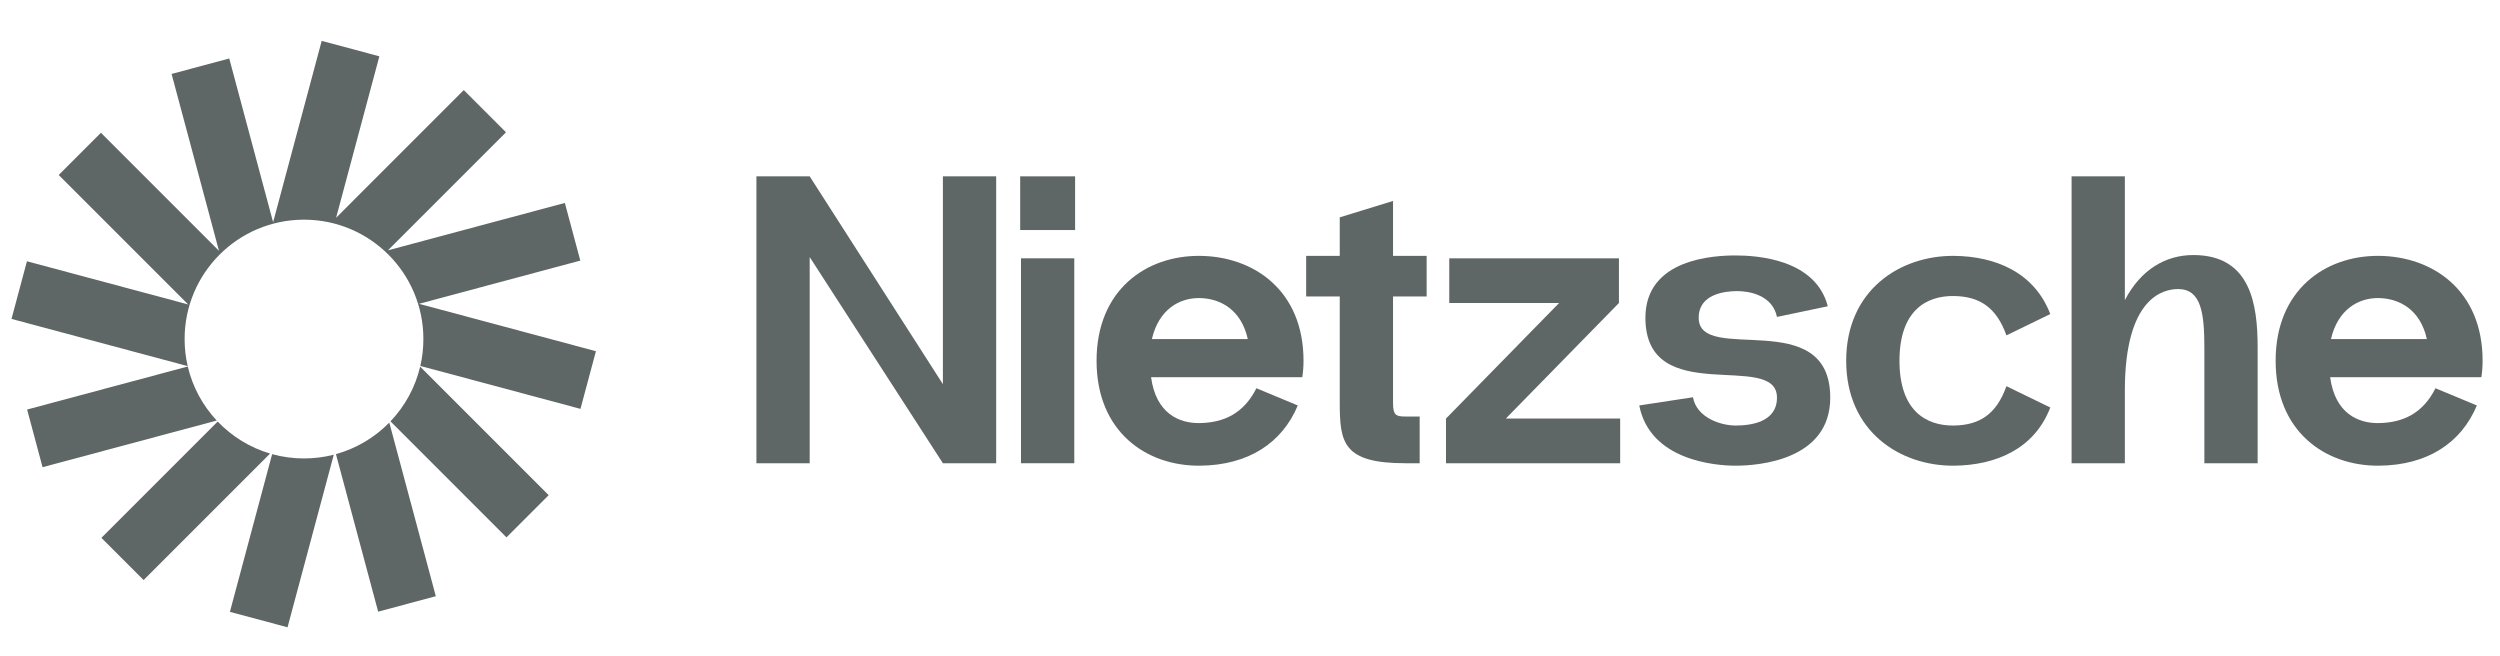 <svg width="122" height="32" viewBox="0 0 122 32" fill="none" xmlns="http://www.w3.org/2000/svg">
<g clip-path="url(#clip0_1_4294)">
<path d="M18.513 2.748L15.699 1.994L13.328 10.844L11.187 2.854L8.373 3.608L10.686 12.24L4.925 6.479L2.865 8.539L9.184 14.858L1.315 12.75L0.561 15.563L9.159 17.867C9.061 17.443 9.009 17 9.009 16.546C9.009 13.328 11.617 10.72 14.835 10.72C18.053 10.72 20.661 13.328 20.661 16.546C20.661 16.997 20.61 17.437 20.513 17.859L28.327 19.953L29.081 17.139L20.448 14.826L28.319 12.717L27.565 9.903L18.932 12.216L24.693 6.455L22.633 4.395L16.402 10.627L18.513 2.748Z" fill="#5F6766"/>
<path d="M20.504 17.892C20.263 18.912 19.754 19.828 19.055 20.562L24.716 26.224L26.776 24.164L20.504 17.892Z" fill="#5F6766"/>
<path d="M18.998 20.622C18.291 21.344 17.397 21.883 16.394 22.161L18.454 29.849L21.268 29.095L18.998 20.622Z" fill="#5F6766"/>
<path d="M16.289 22.189C15.824 22.309 15.337 22.372 14.835 22.372C14.296 22.372 13.775 22.299 13.28 22.163L11.219 29.858L14.032 30.612L16.289 22.189Z" fill="#5F6766"/>
<path d="M13.181 22.134C12.194 21.843 11.316 21.297 10.623 20.572L4.948 26.247L7.008 28.307L13.181 22.134Z" fill="#5F6766"/>
<path d="M10.576 20.522C9.895 19.793 9.399 18.889 9.163 17.885L1.323 19.985L2.077 22.799L10.576 20.522Z" fill="#5F6766"/>
</g>
<path d="M46.013 8.606V18.746L39.513 8.606H36.913V22.606H39.513V12.546L46.013 22.606H48.613V8.606H46.013Z" fill="#5F6766"/>
<path d="M49.785 11.226H52.465V8.606H49.785V11.226ZM49.825 22.606V12.606H52.425V22.606H49.825Z" fill="#5F6766"/>
<path d="M63.612 17.606C63.612 14.146 61.152 12.506 58.552 12.486C55.932 12.466 53.512 14.146 53.512 17.606C53.512 21.066 55.932 22.746 58.552 22.726C60.932 22.706 62.572 21.606 63.332 19.786L61.312 18.946C60.692 20.186 59.712 20.626 58.552 20.646C57.552 20.666 56.412 20.186 56.172 18.406H63.552C63.592 18.146 63.612 17.886 63.612 17.606ZM58.552 14.546C59.552 14.566 60.572 15.106 60.892 16.546H56.212C56.552 15.086 57.572 14.526 58.552 14.546Z" fill="#5F6766"/>
<path d="M69.62 14.466V12.486H67.98V9.806L65.38 10.606V12.486H63.74V14.466H65.38V19.646C65.38 21.606 65.54 22.606 68.58 22.606H69.28V20.326H68.58C68.1 20.326 67.98 20.246 67.98 19.646V14.466H69.62Z" fill="#5F6766"/>
<path d="M73.484 20.426L79.004 14.786V12.606H70.724V14.786H76.084L70.564 20.426V22.606H79.064V20.426H73.484Z" fill="#5F6766"/>
<path d="M79.996 19.786L82.616 19.386C82.796 20.386 83.976 20.766 84.696 20.766C85.436 20.766 86.716 20.606 86.716 19.406C86.716 17.066 80.296 19.986 80.296 15.506C80.296 12.626 83.636 12.466 84.696 12.466C85.696 12.466 88.596 12.626 89.196 14.946L86.716 15.466C86.496 14.406 85.376 14.206 84.776 14.206C84.176 14.206 82.896 14.346 82.896 15.506C82.896 17.826 89.316 14.866 89.316 19.406C89.316 22.466 85.796 22.726 84.696 22.726C83.696 22.726 80.516 22.466 79.996 19.786Z" fill="#5F6766"/>
<path d="M92.694 17.606C92.694 20.046 93.994 20.786 95.354 20.766C96.574 20.746 97.414 20.246 97.914 18.846L100.054 19.886C99.274 21.926 97.374 22.706 95.354 22.726C92.734 22.746 90.094 21.066 90.094 17.606C90.094 14.146 92.734 12.466 95.354 12.486C97.374 12.506 99.274 13.286 100.054 15.326L97.914 16.366C97.414 14.966 96.574 14.466 95.354 14.446C93.994 14.426 92.694 15.166 92.694 17.606Z" fill="#5F6766"/>
<path d="M107.033 12.446C105.693 12.446 104.473 13.146 103.693 14.646V8.606H101.093V22.606H103.693V19.066C103.693 14.486 105.593 14.106 106.293 14.106C107.413 14.106 107.573 15.266 107.573 16.966V22.606H110.173V16.966C110.173 14.846 109.833 12.446 107.033 12.446Z" fill="#5F6766"/>
<path d="M121.151 17.606C121.151 14.146 118.691 12.506 116.091 12.486C113.471 12.466 111.051 14.146 111.051 17.606C111.051 21.066 113.471 22.746 116.091 22.726C118.471 22.706 120.111 21.606 120.871 19.786L118.851 18.946C118.231 20.186 117.251 20.626 116.091 20.646C115.091 20.666 113.951 20.186 113.711 18.406H121.091C121.131 18.146 121.151 17.886 121.151 17.606ZM116.091 14.546C117.091 14.566 118.111 15.106 118.431 16.546H113.751C114.091 15.086 115.111 14.526 116.091 14.546Z" fill="#5F6766"/>
<defs>
<clipPath id="clip0_1_4294">
<rect width="29.333" height="29.333" fill="white" transform="translate(0.333 1.333)"/>
</clipPath>
</defs>
</svg>
